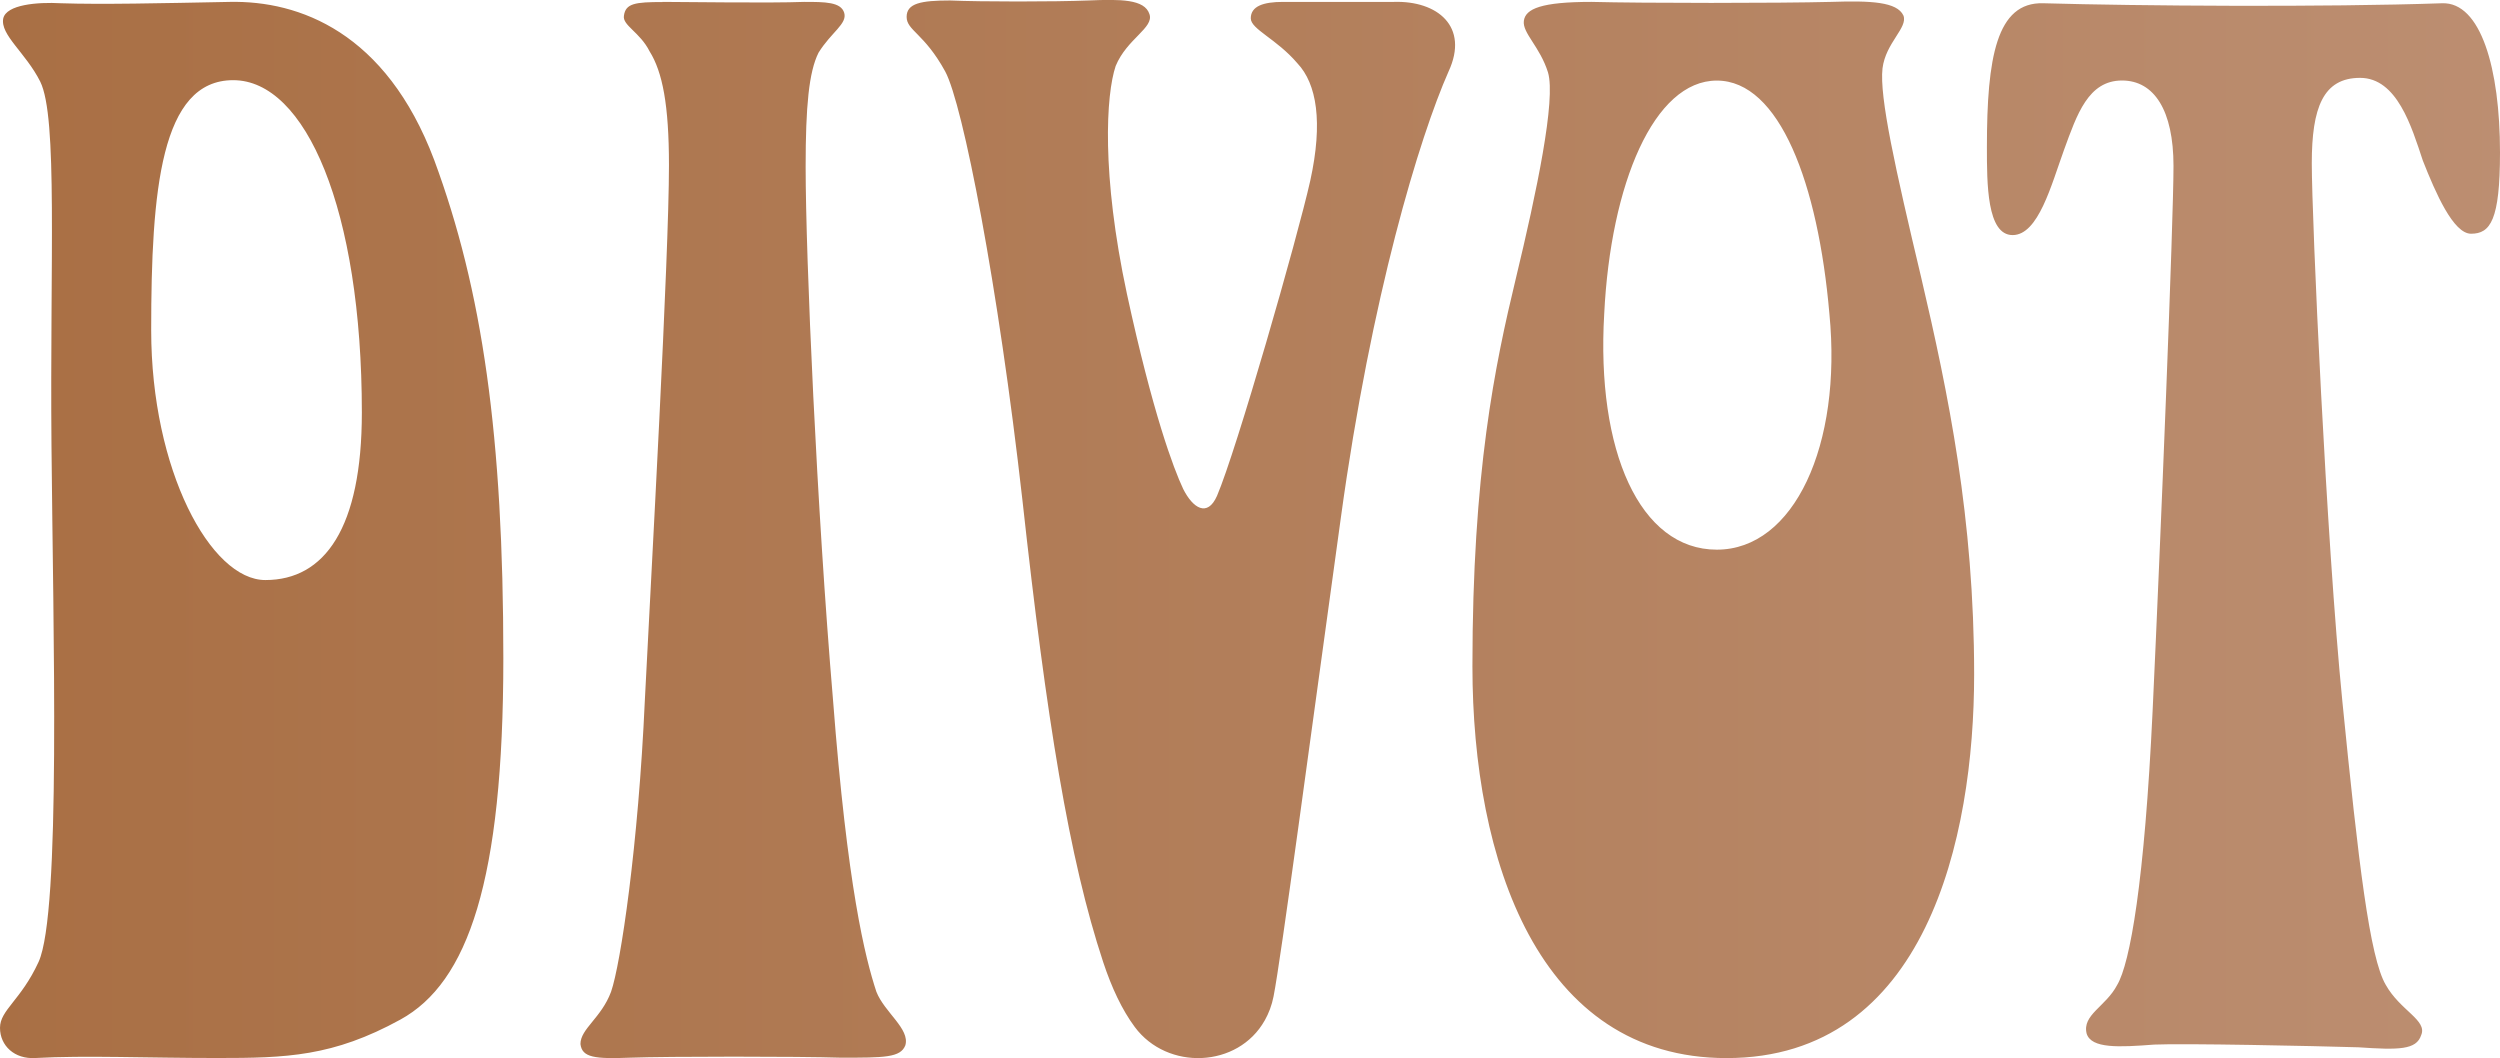 <?xml version="1.0" encoding="UTF-8"?>
<svg id="Layer_1" data-name="Layer 1" xmlns="http://www.w3.org/2000/svg" viewBox="0 0 368.59 156">
   <defs>
    <linearGradient id="goldGradient" x1="0%" y1="0%" x2="100%" y2="0%">
      <stop offset="0%" style="stop-color: #a96f44; stop-opacity: 1" />
      <stop offset="100%" style="stop-color: #bc8e71; stop-opacity: 1" />
    </linearGradient>
  </defs>
   <path fill="url(#goldGradient)"  d="m74.21,97.07c0,32.8-5.22,47.78-15.17,53.25-9.96,5.47-16.83,5.67-27.03,5.67s-19.44-.41-26.79,0c-3.08.2-5.22-1.82-5.22-4.45s3.08-4.05,5.69-9.72c3.32-7.29,2.14-48.8,1.9-76.13-.24-27.34.95-48.4-1.66-53.66C3.79,7.77,0,5.14.48,2.71.95.69,5.45.28,9.01.48c5.93.2,14.7,0,24.89-.2,10.2-.2,23,4.45,30.11,23.29,7.12,19.23,10.2,40.7,10.2,73.5ZM34.38,11.82c-10.67,0-12.09,16.19-12.09,36.85s8.77,36.85,16.83,36.85c8.77,0,14.23-7.69,14.23-24.7,0-29.97-8.3-49-18.97-49ZM97.68.28c3.56,0,15.65.2,20.86,0,3.08,0,5.45,0,5.93,1.62.47,1.62-1.9,2.83-3.79,5.87-1.42,2.84-1.9,7.9-1.9,16.8,0,13.36,1.66,50.6,4.03,78.54,2.13,27.73,4.74,38.06,6.4,43.11,1.19,3.04,4.98,5.47,4.27,7.9-.71,1.82-3.08,1.82-9.49,1.82-6.16-.2-25.61-.2-31.06,0-5.22.2-7.12,0-7.35-2.02,0-2.23,3.08-3.85,4.51-7.69,1.42-4.05,4.03-21.66,4.98-42.91.95-18.83,3.56-65.38,3.56-78.94,0-8.91-.95-13.76-2.85-16.8-1.42-2.83-4.03-3.84-3.79-5.26.24-1.82,1.66-2.02,5.69-2.02Zm88.79,150.16c-3.94,7.03-14.36,7.44-19.16.98-1.88-2.53-3.41-5.8-4.66-9.57-5.02-15.17-8.35-35.73-11.91-68.13-3.56-31.59-8.77-58.35-11.38-63.18-3.08-5.63-5.69-6.04-5.69-8.05s2.13-2.42,6.4-2.42c4.51.2,15.41.2,20.39,0,4.74-.2,8.3-.2,9.01,2.01.71,2.02-3.32,3.62-4.98,7.65-1.42,4.22-2.13,15.9,1.66,33.6,3.79,17.51,6.87,25.75,8.3,28.77,1.42,2.82,3.56,4.22,4.98,1.01,2.85-6.64,11.86-38.02,13.75-46.47,1.9-8.65.95-14.29-1.89-17.3-3.08-3.62-6.88-5.03-6.88-6.64,0-1.81,1.9-2.42,4.74-2.42h16.36c6.4-.2,11.14,3.62,8.06,10.26-4.27,9.66-11.38,33-15.88,65.79-4.51,32.6-8.81,64.92-9.92,70.57-.26,1.34-.72,2.51-1.29,3.53Zm104.59-51.01c0,24.19-7.11,56.57-36.51,56.57-27.74,0-37.46-29.18-37.46-57.77s3.32-44.38,6.4-57.17c3.08-12.79,5.93-26.39,4.74-30.39-1.19-3.8-3.79-5.8-3.56-7.59.23-1.8,2.61-2.8,9.96-2.8,7.59.2,27.74.2,35.33,0,5.93-.2,9.72,0,10.67,2,.71,1.8-2.61,4-3.08,7.8-.48,4.2,1.89,14.79,5.69,30.78,4.03,17.19,7.82,35.58,7.82,58.57Zm-21.34-53.17c-1.66-19.19-7.35-34.38-16.6-34.38s-15.65,15.19-16.6,34.38c-1.19,20.19,5.22,34.78,16.6,34.78s18.49-15.39,16.6-34.78ZM301.26.48c13.99.4,41.49.6,58.8,0,5.69-.2,8.53,9.6,8.53,21.99,0,10-1.42,11.99-4.27,11.99-2.61,0-5.22-6-7.11-10.79-1.66-5-3.8-12.19-9.25-12.19s-7.12,4.4-7.12,12.59,2.14,55.57,4.51,79.36c2.37,23.79,4.03,37.78,6.4,41.78,2.13,3.8,6.16,5.2,5.22,7.4-.71,2.2-3.32,2.2-9.25,1.8-6.64-.2-25.84-.6-30.11-.4-5.22.4-9.25.6-9.96-1.6-.71-2.8,2.84-4,4.5-7.2,1.9-3.2,4.03-15.19,5.22-40.38,1.19-25.39,3.08-72.16,3.08-80.36s-2.85-12.6-7.59-12.6c-4.98,0-6.64,5-8.54,10.2-1.89,5.2-3.79,12.59-7.59,12.59s-3.79-7.6-3.79-12.99c0-13.19,1.42-21.39,8.3-21.19Z"/>
</svg>